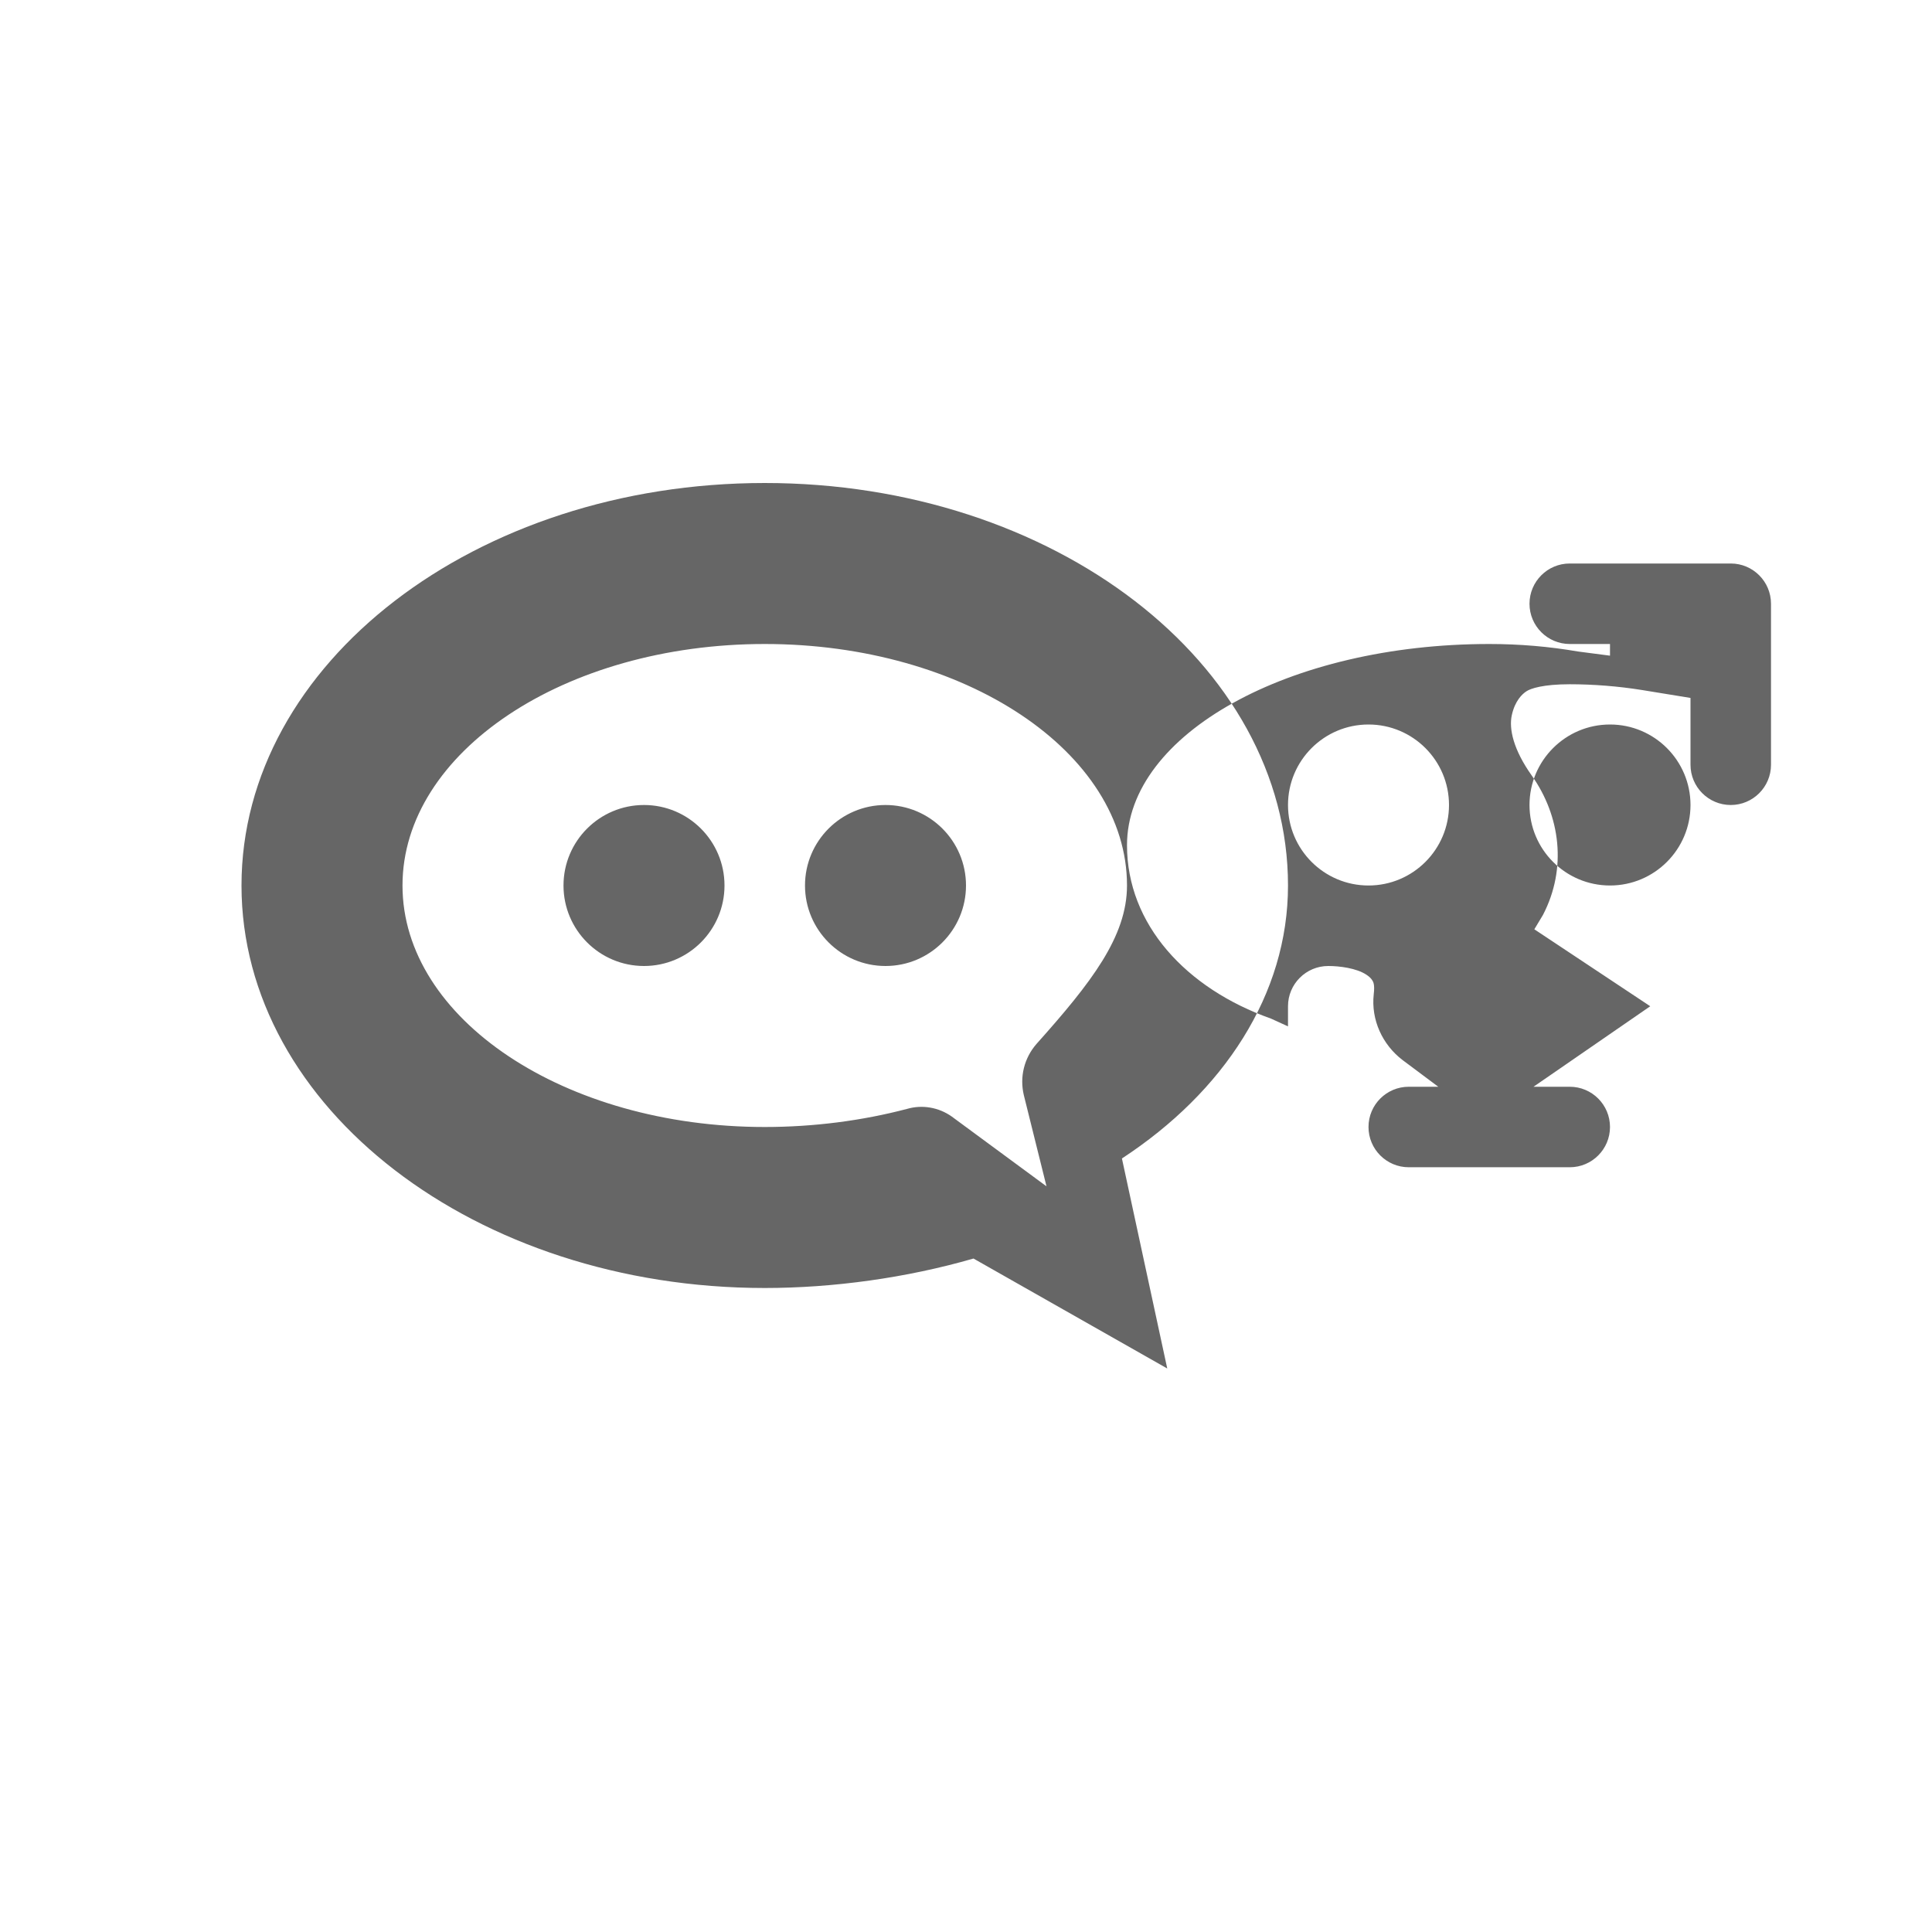 <?xml version="1.0" encoding="UTF-8"?>
<svg width="24px" height="24px" viewBox="0 0 24 24" version="1.1" xmlns="http://www.w3.org/2000/svg">
    <g stroke="none" stroke-width="1" fill="none" fill-rule="evenodd">
        <path d="M9.5,6 C13.09,6 16,8.239 16,11 C16,12.355 15.199,13.565 13.937,14.391 L14.5,17 L12.093,15.634 C11.26,15.875 10.348,16 9.5,16 C5.91,16 3,13.761 3,11 C3,8.239 5.91,6 9.5,6 Z M18.5,8 C18.88,8 19.248,8.032 19.601,8.093 L20,8.145 L20,8 L19.5,8 C19.224,8 19,7.776 19,7.5 C19,7.224 19.224,7 19.5,7 L21.5,7 C21.776,7 22,7.224 22,7.5 L22,9.5 C22,9.776 21.776,10 21.5,10 C21.224,10 21,9.776 21,9.5 L21,8.67 L20.399,8.572 C20.102,8.524 19.79,8.5 19.5,8.5 C19.169,8.5 19.012,8.553 18.961,8.588 C18.912,8.62 18.82,8.702 18.78,8.885 C18.743,9.055 18.8,9.313 19.028,9.634 C19.382,10.134 19.469,10.786 19.167,11.366 L19.06,11.544 L20.5,12.5 L19.05,13.5 L19.5,13.5 C19.776,13.5 20,13.724 20,14 C20,14.276 19.776,14.5 19.5,14.5 L17.5,14.5 C17.224,14.5 17,14.276 17,14 C17,13.724 17.224,13.5 17.5,13.5 L17.867,13.5 L17.424,13.169 C17.173,12.978 17.03,12.669 17.065,12.351 C17.08,12.227 17.058,12.194 17.045,12.175 C17.035,12.16 17.016,12.135 16.972,12.107 C16.849,12.027 16.643,12 16.5,12 C16.224,12 16,12.224 16,12.5 L16,12.75 L15.79,12.654 C14.731,12.279 14,11.481 14,10.5 C14,9.119 16.015,8 18.5,8 Z M9.5,8 C7.015,8 5,9.343 5,11 C5,12.657 7.015,14 9.5,14 C10.106,14 10.71,13.922 11.268,13.775 C11.457,13.72 11.662,13.756 11.823,13.87 L13,14.737 L12.718,13.603 C12.665,13.379 12.722,13.145 12.875,12.969 C13.557,12.206 14,11.635 14,11 C14,9.343 11.985,8 9.5,8 Z M8,10 C8.552,10 9,10.448 9,11 C9,11.552 8.552,12 8,12 C7.448,12 7,11.552 7,11 C7,10.448 7.448,10 8,10 Z M11,10 C11.552,10 12,10.448 12,11 C12,11.552 11.552,12 11,12 C10.448,12 10,11.552 10,11 C10,10.448 10.448,10 11,10 Z M17,9 C17.552,9 18,9.448 18,10 C18,10.552 17.552,11 17,11 C16.448,11 16,10.552 16,10 C16,9.448 16.448,9 17,9 Z M20,9 C20.552,9 21,9.448 21,10 C21,10.552 20.552,11 20,11 C19.448,11 19,10.552 19,10 C19,9.448 19.448,9 20,9 Z" fill="#666666"></path>
    </g>
</svg>

